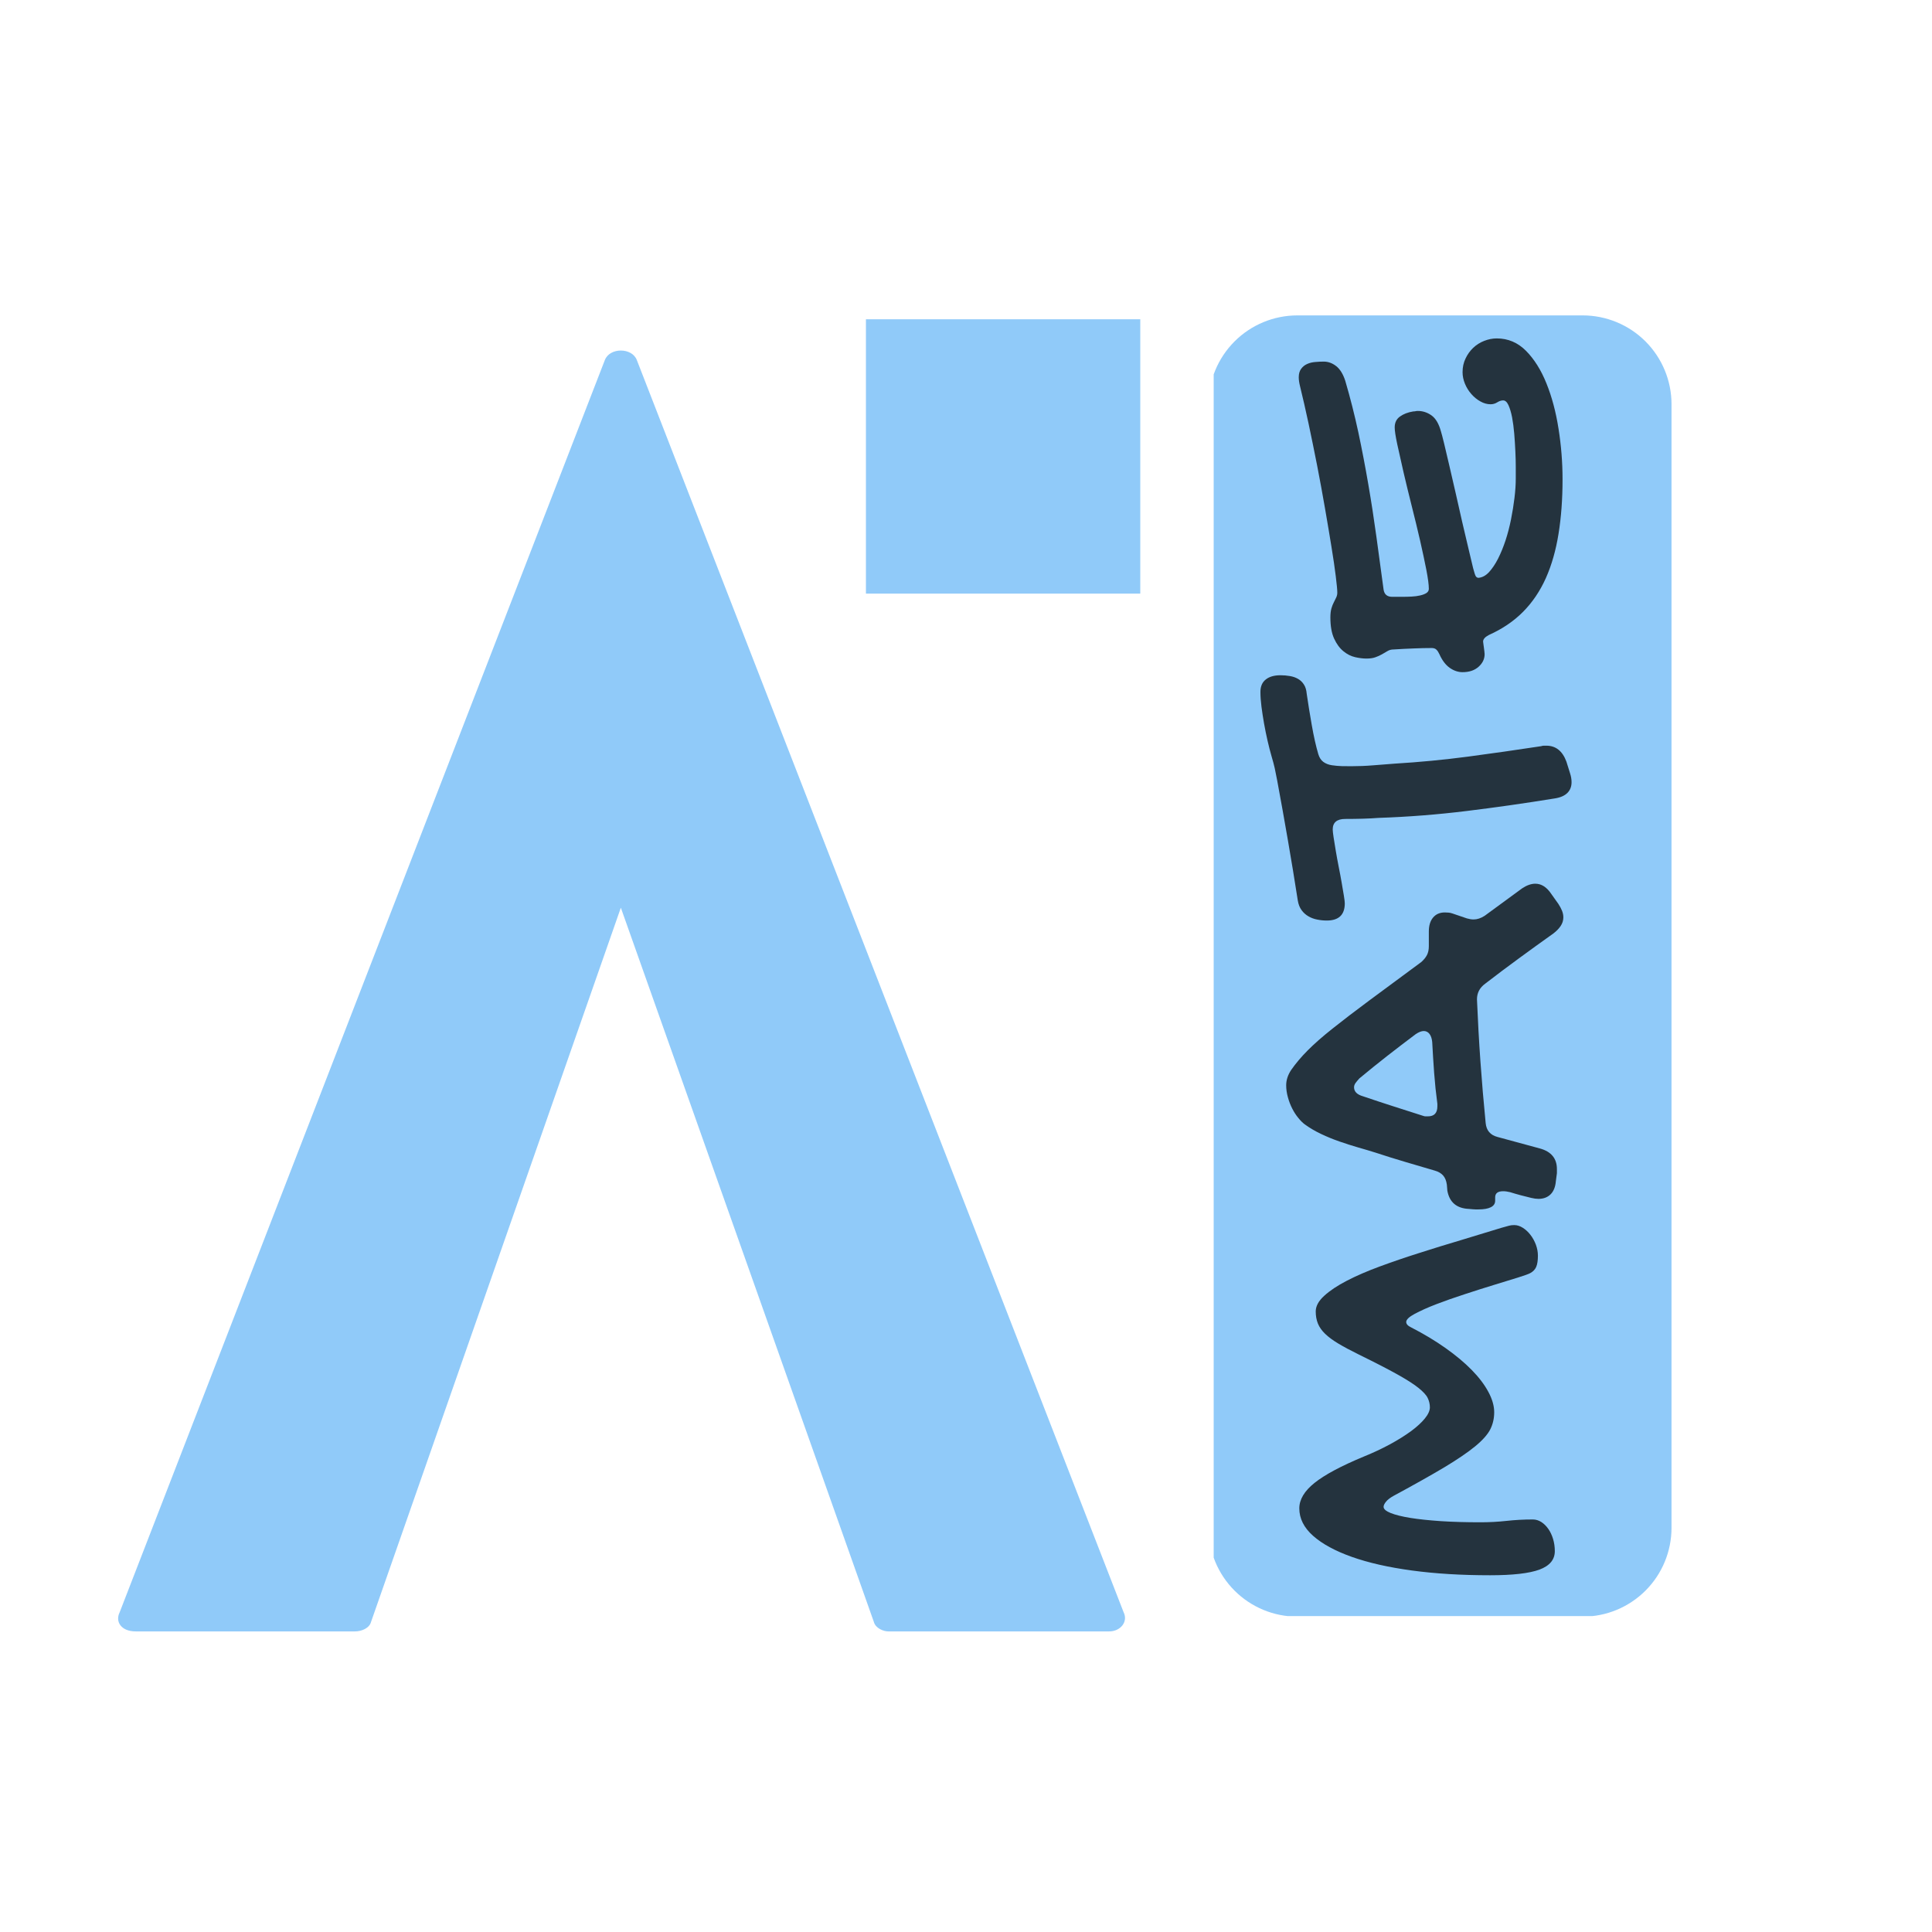 <svg xmlns="http://www.w3.org/2000/svg" xmlns:xlink="http://www.w3.org/1999/xlink" width="500" zoomAndPan="magnify" viewBox="0 0 375 375" height="500" preserveAspectRatio="xMidYMid meet" version="1.0"><defs><filter x="0%" y="0%" width="100%" height="100%" id="577e402691"><feColorMatrix values="0 0 0 0 1 0 0 0 0 1 0 0 0 0 1 0 0 0 1 0" color-interpolation-filters="sRGB"/></filter><g/><clipPath id="a70cde08ad"><path d="M 168.078 61.965 L 221.328 61.965 L 221.328 115.215 L 168.078 115.215 Z M 168.078 61.965 " clip-rule="nonzero"/></clipPath><clipPath id="55c3ea14e2"><path d="M 235 61.219 L 324.441 61.219 L 324.441 314 L 235 314 Z M 235 61.219 " clip-rule="nonzero"/></clipPath><clipPath id="32dc623b8b"><path d="M 324.441 78.469 L 324.441 296.539 C 324.441 301.117 322.625 305.504 319.391 308.738 C 316.156 311.973 311.766 313.789 307.191 313.789 L 251.82 313.789 C 247.246 313.789 242.859 311.973 239.625 308.738 C 236.387 305.504 234.57 301.117 234.57 296.539 L 234.57 78.469 C 234.57 73.895 236.387 69.508 239.625 66.27 C 242.859 63.035 247.246 61.219 251.82 61.219 L 307.191 61.219 C 311.766 61.219 316.156 63.035 319.391 66.27 C 322.625 69.508 324.441 73.895 324.441 78.469 " clip-rule="nonzero"/></clipPath><mask id="0ebcfc9710"><g filter="url(#577e402691)"><rect x="-37.5" width="450" fill="#000000" y="-37.5" height="450" fill-opacity="0.749"/></g></mask><clipPath id="43e71366ff"><path d="M 31 0.281 L 83 0.281 L 83 66 L 31 66 Z M 31 0.281 " clip-rule="nonzero"/></clipPath><clipPath id="351b8d3b99"><rect x="0" width="122" y="0" height="246"/></clipPath></defs><g fill="#90caf9" fill-opacity="1"><g transform="translate(22.923, 316.655)"><g><path d="M 195.164 -3.73 L 100.691 -246.754 C 99.758 -249.238 95.406 -249.238 94.473 -246.754 L 0.312 -3.73 C -0.621 -1.863 0.621 0 3.418 0 L 45.996 0 C 47.238 0 48.793 -0.621 49.102 -1.863 L 97.582 -140.469 L 146.684 -1.863 C 146.996 -0.621 148.547 0 149.48 0 L 192.367 0 C 194.543 0 196.098 -1.863 195.164 -3.73 Z M 195.164 -3.73 "/></g></g></g><g clip-path="url(#a70cde08ad)"><path fill="#90caf9" d="M 168.078 61.965 L 168.078 115.215 L 221.328 115.215 L 221.328 61.965 Z M 168.078 61.965 " fill-opacity="1" fill-rule="nonzero"/></g><g clip-path="url(#55c3ea14e2)"><g clip-path="url(#32dc623b8b)"><path fill="#90caf9" d="M 324.441 61.219 L 324.441 313.68 L 235.574 313.68 L 235.574 61.219 Z M 324.441 61.219 " fill-opacity="1" fill-rule="nonzero"/></g></g><g mask="url(#0ebcfc9710)"><g transform="matrix(1, 0, 0, 1, 221, 65)"><g clip-path="url(#351b8d3b99)"><g fill="#000000" fill-opacity="1"><g transform="translate(79.148, 244.147)"><g><path d="M -27.203 -52.547 C -27.203 -52.148 -26.883 -51.801 -26.25 -51.5 C -23.789 -50.238 -21.562 -48.898 -19.562 -47.484 C -17.562 -46.066 -15.863 -44.645 -14.469 -43.219 C -13.07 -41.789 -12 -40.375 -11.25 -38.969 C -10.5 -37.57 -10.125 -36.258 -10.125 -35.031 C -10.125 -33.832 -10.379 -32.723 -10.891 -31.703 C -11.41 -30.691 -12.383 -29.598 -13.812 -28.422 C -15.25 -27.242 -17.227 -25.895 -19.75 -24.375 C -22.281 -22.863 -25.578 -21.008 -29.641 -18.812 C -30.305 -18.445 -30.797 -18.07 -31.109 -17.688 C -31.43 -17.301 -31.594 -16.961 -31.594 -16.672 C -31.594 -16.234 -31.133 -15.832 -30.219 -15.469 C -29.301 -15.102 -28.02 -14.785 -26.375 -14.516 C -24.727 -14.254 -22.75 -14.047 -20.438 -13.891 C -18.125 -13.742 -15.57 -13.672 -12.781 -13.672 C -11.113 -13.672 -9.445 -13.758 -7.781 -13.938 C -6.125 -14.125 -4.41 -14.219 -2.641 -14.219 C -2.047 -14.219 -1.488 -14.051 -0.969 -13.719 C -0.457 -13.383 -0.008 -12.941 0.375 -12.391 C 0.758 -11.848 1.066 -11.203 1.297 -10.453 C 1.523 -9.703 1.641 -8.91 1.641 -8.078 C 1.641 -6.422 0.645 -5.223 -1.344 -4.484 C -3.344 -3.754 -6.535 -3.391 -10.922 -3.391 C -16.484 -3.391 -21.535 -3.695 -26.078 -4.312 C -30.617 -4.926 -34.508 -5.805 -37.75 -6.953 C -41 -8.109 -43.508 -9.473 -45.281 -11.047 C -47.062 -12.629 -47.953 -14.406 -47.953 -16.375 C -47.953 -18.102 -46.961 -19.754 -44.984 -21.328 C -43.004 -22.91 -39.801 -24.617 -35.375 -26.453 C -33.582 -27.18 -31.906 -27.969 -30.344 -28.812 C -28.781 -29.664 -27.422 -30.516 -26.266 -31.359 C -25.117 -32.211 -24.223 -33.035 -23.578 -33.828 C -22.93 -34.629 -22.609 -35.348 -22.609 -35.984 C -22.609 -36.609 -22.75 -37.211 -23.031 -37.797 C -23.312 -38.379 -23.926 -39.047 -24.875 -39.797 C -25.82 -40.547 -27.207 -41.426 -29.031 -42.438 C -30.863 -43.457 -33.312 -44.719 -36.375 -46.219 C -37.977 -47.008 -39.312 -47.723 -40.375 -48.359 C -41.438 -48.992 -42.289 -49.625 -42.938 -50.25 C -43.594 -50.883 -44.062 -51.551 -44.344 -52.25 C -44.625 -52.945 -44.766 -53.727 -44.766 -54.594 C -44.766 -55.625 -44.211 -56.641 -43.109 -57.641 C -42.016 -58.641 -40.551 -59.613 -38.719 -60.562 C -36.895 -61.508 -34.766 -62.43 -32.328 -63.328 C -29.898 -64.223 -27.352 -65.094 -24.688 -65.938 C -22.031 -66.789 -19.328 -67.625 -16.578 -68.438 C -13.836 -69.258 -11.238 -70.051 -8.781 -70.812 C -8.051 -71.008 -7.547 -71.148 -7.266 -71.234 C -6.984 -71.316 -6.641 -71.359 -6.234 -71.359 C -5.672 -71.359 -5.113 -71.18 -4.562 -70.828 C -4.02 -70.484 -3.531 -70.031 -3.094 -69.469 C -2.656 -68.906 -2.301 -68.266 -2.031 -67.547 C -1.77 -66.828 -1.641 -66.117 -1.641 -65.422 C -1.641 -64.492 -1.75 -63.77 -1.969 -63.25 C -2.188 -62.738 -2.578 -62.332 -3.141 -62.031 C -3.441 -61.863 -4.238 -61.578 -5.531 -61.172 C -6.832 -60.773 -8.375 -60.301 -10.156 -59.75 C -11.938 -59.207 -13.82 -58.609 -15.812 -57.953 C -17.812 -57.305 -19.648 -56.66 -21.328 -56.016 C -23.016 -55.367 -24.414 -54.742 -25.531 -54.141 C -26.645 -53.547 -27.203 -53.016 -27.203 -52.547 Z M -27.203 -52.547 "/></g></g></g><g fill="#000000" fill-opacity="1"><g transform="translate(79.148, 171.199)"><g><path d="M -9.938 -3.141 C -9.938 -2.578 -10.219 -2.156 -10.781 -1.875 C -11.344 -1.594 -12.141 -1.453 -13.172 -1.453 C -13.336 -1.453 -13.531 -1.453 -13.75 -1.453 C -13.969 -1.453 -14.391 -1.484 -15.016 -1.547 C -17.41 -1.648 -18.812 -2.832 -19.219 -5.094 L -19.312 -6.234 C -19.414 -7.004 -19.656 -7.602 -20.031 -8.031 C -20.414 -8.469 -20.957 -8.785 -21.656 -8.984 C -23.551 -9.547 -25.461 -10.109 -27.391 -10.672 C -29.328 -11.242 -31.242 -11.844 -33.141 -12.469 C -34.203 -12.801 -35.336 -13.141 -36.547 -13.484 C -37.766 -13.836 -38.973 -14.223 -40.172 -14.641 C -41.367 -15.055 -42.551 -15.539 -43.719 -16.094 C -44.883 -16.645 -45.945 -17.27 -46.906 -17.969 C -47.312 -18.27 -47.727 -18.688 -48.156 -19.219 C -48.594 -19.75 -48.984 -20.352 -49.328 -21.031 C -49.68 -21.719 -49.961 -22.453 -50.172 -23.234 C -50.391 -24.016 -50.5 -24.785 -50.5 -25.547 C -50.5 -26.547 -50.18 -27.531 -49.547 -28.5 C -48.648 -29.789 -47.57 -31.066 -46.312 -32.328 C -45.051 -33.598 -43.438 -35.016 -41.469 -36.578 C -39.508 -38.141 -37.141 -39.953 -34.359 -42.016 C -31.578 -44.078 -28.223 -46.555 -24.297 -49.453 C -23.797 -49.891 -23.422 -50.348 -23.172 -50.828 C -22.93 -51.305 -22.812 -51.879 -22.812 -52.547 L -22.812 -55.391 C -22.812 -56.555 -22.535 -57.461 -21.984 -58.109 C -21.43 -58.766 -20.676 -59.094 -19.719 -59.094 C -19.508 -59.094 -19.27 -59.082 -19 -59.062 C -18.738 -59.039 -18.477 -58.984 -18.219 -58.891 L -15.422 -57.938 C -15.148 -57.875 -14.914 -57.82 -14.719 -57.781 C -14.52 -57.75 -14.32 -57.734 -14.125 -57.734 C -13.426 -57.734 -12.711 -57.969 -11.984 -58.438 L -4.688 -63.781 C -3.789 -64.375 -2.941 -64.672 -2.141 -64.672 C -0.941 -64.672 0.102 -63.988 1 -62.625 L 2.344 -60.734 C 2.645 -60.266 2.879 -59.82 3.047 -59.406 C 3.211 -58.988 3.297 -58.566 3.297 -58.141 C 3.297 -57.535 3.117 -56.973 2.766 -56.453 C 2.422 -55.941 1.945 -55.457 1.344 -55 C -0.914 -53.395 -3.145 -51.785 -5.344 -50.172 C -7.539 -48.566 -9.719 -46.93 -11.875 -45.266 C -12.938 -44.492 -13.469 -43.477 -13.469 -42.219 C -13.301 -38.156 -13.078 -34.133 -12.797 -30.156 C -12.516 -26.188 -12.176 -22.207 -11.781 -18.219 C -11.645 -16.781 -10.879 -15.879 -9.484 -15.516 L -1.25 -13.281 C 0.945 -12.676 2.047 -11.344 2.047 -9.281 L 2.047 -8.484 L 1.844 -6.938 C 1.75 -5.801 1.398 -4.941 0.797 -4.359 C 0.203 -3.785 -0.578 -3.5 -1.547 -3.5 C -1.742 -3.5 -1.957 -3.516 -2.188 -3.547 C -2.426 -3.578 -2.676 -3.625 -2.938 -3.688 C -3.602 -3.852 -4.285 -4.023 -4.984 -4.203 C -5.68 -4.391 -6.363 -4.586 -7.031 -4.797 C -7.301 -4.859 -7.539 -4.906 -7.75 -4.938 C -7.969 -4.969 -8.18 -4.984 -8.391 -4.984 C -9.422 -4.984 -9.938 -4.586 -9.938 -3.797 Z M -36.281 -26.891 C -36.582 -26.566 -36.832 -26.27 -37.031 -26 C -37.227 -25.727 -37.328 -25.445 -37.328 -25.156 C -37.328 -24.32 -36.742 -23.738 -35.578 -23.406 C -33.617 -22.738 -31.68 -22.098 -29.766 -21.484 C -27.848 -20.867 -25.895 -20.242 -23.906 -19.609 C -23.738 -19.547 -23.586 -19.516 -23.453 -19.516 C -23.316 -19.516 -23.164 -19.516 -23 -19.516 C -21.77 -19.516 -21.156 -20.16 -21.156 -21.453 L -21.156 -21.953 C -21.426 -23.953 -21.633 -25.945 -21.781 -27.938 C -21.926 -29.938 -22.051 -31.938 -22.156 -33.938 C -22.219 -34.602 -22.391 -35.125 -22.672 -35.5 C -22.961 -35.883 -23.336 -36.078 -23.797 -36.078 C -24.234 -36.078 -24.75 -35.879 -25.344 -35.484 C -27.207 -34.086 -29.047 -32.68 -30.859 -31.266 C -32.672 -29.848 -34.477 -28.391 -36.281 -26.891 Z M -36.281 -26.891 "/></g></g></g><g fill="#000000" fill-opacity="1"><g transform="translate(79.148, 108.878)"><g><path d="M -41.469 -12.875 C -41.469 -12.602 -41.41 -12.094 -41.297 -11.344 C -41.18 -10.602 -41.039 -9.734 -40.875 -8.734 C -40.707 -7.734 -40.516 -6.68 -40.297 -5.578 C -40.078 -4.484 -39.883 -3.453 -39.719 -2.484 C -39.551 -1.523 -39.41 -0.691 -39.297 0.016 C -39.18 0.734 -39.125 1.211 -39.125 1.453 C -39.125 3.68 -40.289 4.797 -42.625 4.797 C -43.25 4.797 -43.867 4.734 -44.484 4.609 C -45.098 4.492 -45.66 4.285 -46.172 3.984 C -46.691 3.691 -47.133 3.297 -47.5 2.797 C -47.875 2.297 -48.125 1.66 -48.25 0.891 C -48.852 -2.992 -49.488 -6.863 -50.156 -10.719 C -50.82 -14.582 -51.52 -18.477 -52.25 -22.406 C -52.414 -23.27 -52.57 -24.051 -52.719 -24.75 C -52.875 -25.445 -53.082 -26.227 -53.344 -27.094 C -53.613 -28.031 -53.875 -29.047 -54.125 -30.141 C -54.375 -31.234 -54.598 -32.336 -54.797 -33.453 C -54.992 -34.566 -55.16 -35.648 -55.297 -36.703 C -55.43 -37.754 -55.5 -38.711 -55.5 -39.578 C -55.5 -40.641 -55.156 -41.441 -54.469 -41.984 C -53.789 -42.535 -52.832 -42.812 -51.594 -42.812 C -50.969 -42.812 -50.363 -42.758 -49.781 -42.656 C -49.195 -42.562 -48.672 -42.379 -48.203 -42.109 C -47.742 -41.848 -47.363 -41.484 -47.062 -41.016 C -46.758 -40.555 -46.578 -39.957 -46.516 -39.219 C -46.242 -37.32 -45.914 -35.289 -45.531 -33.125 C -45.156 -30.969 -44.734 -29.094 -44.266 -27.5 C -44.066 -26.832 -43.742 -26.332 -43.297 -26 C -42.848 -25.664 -42.289 -25.445 -41.625 -25.344 C -40.988 -25.25 -40.344 -25.191 -39.688 -25.172 C -39.039 -25.16 -38.422 -25.156 -37.828 -25.156 C -36.43 -25.156 -35.035 -25.211 -33.641 -25.328 C -32.242 -25.441 -30.844 -25.551 -29.438 -25.656 C -24.645 -25.945 -19.906 -26.398 -15.219 -27.016 C -10.531 -27.641 -5.789 -28.316 -1 -29.047 C -0.832 -29.109 -0.664 -29.141 -0.5 -29.141 C -0.332 -29.141 -0.164 -29.141 0 -29.141 C 1.832 -29.141 3.129 -28.109 3.891 -26.047 L 4.594 -23.797 C 4.789 -23.203 4.891 -22.625 4.891 -22.062 C 4.891 -21.195 4.613 -20.492 4.062 -19.953 C 3.52 -19.422 2.711 -19.07 1.641 -18.906 C -4.078 -17.977 -9.77 -17.164 -15.438 -16.469 C -21.113 -15.77 -26.832 -15.32 -32.594 -15.125 C -33.52 -15.051 -34.531 -15 -35.625 -14.969 C -36.727 -14.938 -37.863 -14.922 -39.031 -14.922 C -40.656 -14.922 -41.469 -14.238 -41.469 -12.875 Z M -41.469 -12.875 "/></g></g></g><g clip-path="url(#43e71366ff)"><g fill="#000000" fill-opacity="1"><g transform="translate(79.148, 67.514)"><g><path d="M -12.281 -7.984 C -12.281 -7.879 -12.258 -7.719 -12.219 -7.5 C -12.188 -7.289 -12.156 -7.062 -12.125 -6.812 C -12.094 -6.562 -12.062 -6.316 -12.031 -6.078 C -12 -5.848 -11.984 -5.672 -11.984 -5.547 C -11.984 -4.609 -12.375 -3.789 -13.156 -3.094 C -13.938 -2.395 -14.973 -2.047 -16.266 -2.047 C -17.129 -2.047 -17.961 -2.328 -18.766 -2.891 C -19.566 -3.461 -20.234 -4.348 -20.766 -5.547 C -20.93 -5.91 -21.117 -6.195 -21.328 -6.406 C -21.547 -6.625 -21.852 -6.734 -22.25 -6.734 C -23.32 -6.734 -24.461 -6.707 -25.672 -6.656 C -26.891 -6.613 -28.312 -6.539 -29.938 -6.438 C -30.27 -6.406 -30.586 -6.297 -30.891 -6.109 C -31.191 -5.93 -31.531 -5.734 -31.906 -5.516 C -32.289 -5.297 -32.719 -5.102 -33.188 -4.938 C -33.656 -4.77 -34.238 -4.688 -34.938 -4.688 C -35.562 -4.688 -36.281 -4.773 -37.094 -4.953 C -37.914 -5.141 -38.68 -5.523 -39.391 -6.109 C -40.109 -6.691 -40.707 -7.504 -41.188 -8.547 C -41.676 -9.598 -41.922 -10.973 -41.922 -12.672 C -41.922 -13.367 -41.852 -13.953 -41.719 -14.422 C -41.582 -14.891 -41.422 -15.297 -41.234 -15.641 C -41.055 -15.992 -40.898 -16.312 -40.766 -16.594 C -40.641 -16.875 -40.578 -17.164 -40.578 -17.469 C -40.578 -18 -40.676 -19.062 -40.875 -20.656 C -41.07 -22.258 -41.352 -24.18 -41.719 -26.422 C -42.082 -28.672 -42.5 -31.148 -42.969 -33.859 C -43.438 -36.566 -43.941 -39.316 -44.484 -42.109 C -45.035 -44.91 -45.594 -47.641 -46.156 -50.297 C -46.727 -52.961 -47.281 -55.379 -47.812 -57.547 C -47.977 -58.203 -48.062 -58.781 -48.062 -59.281 C -48.062 -59.977 -47.898 -60.535 -47.578 -60.953 C -47.266 -61.367 -46.875 -61.676 -46.406 -61.875 C -45.945 -62.082 -45.426 -62.207 -44.844 -62.25 C -44.258 -62.301 -43.719 -62.328 -43.219 -62.328 C -42.352 -62.328 -41.547 -62.035 -40.797 -61.453 C -40.047 -60.867 -39.457 -59.914 -39.031 -58.594 C -38.062 -55.289 -37.219 -51.969 -36.5 -48.625 C -35.789 -45.281 -35.145 -41.91 -34.562 -38.516 C -33.977 -35.129 -33.453 -31.723 -32.984 -28.297 C -32.516 -24.867 -32.051 -21.457 -31.594 -18.062 C -31.52 -17.594 -31.344 -17.242 -31.062 -17.016 C -30.781 -16.785 -30.406 -16.672 -29.938 -16.672 L -27.891 -16.672 C -27.328 -16.672 -26.742 -16.688 -26.141 -16.719 C -25.547 -16.75 -25 -16.82 -24.5 -16.938 C -24 -17.051 -23.594 -17.207 -23.281 -17.406 C -22.969 -17.613 -22.812 -17.883 -22.812 -18.219 C -22.812 -19.008 -22.973 -20.242 -23.297 -21.922 C -23.629 -23.609 -24.035 -25.508 -24.516 -27.625 C -25.004 -29.738 -25.539 -31.953 -26.125 -34.266 C -26.707 -36.578 -27.238 -38.766 -27.719 -40.828 C -28.195 -42.891 -28.602 -44.703 -28.938 -46.266 C -29.27 -47.828 -29.438 -48.922 -29.438 -49.547 C -29.438 -50.484 -29.094 -51.191 -28.406 -51.672 C -27.727 -52.16 -26.875 -52.488 -25.844 -52.656 C -25.676 -52.656 -25.523 -52.672 -25.391 -52.703 C -25.266 -52.734 -25.117 -52.75 -24.953 -52.75 C -23.984 -52.75 -23.094 -52.457 -22.281 -51.875 C -21.469 -51.289 -20.859 -50.25 -20.453 -48.75 C -20.328 -48.352 -20.117 -47.555 -19.828 -46.359 C -19.547 -45.16 -19.211 -43.742 -18.828 -42.109 C -18.453 -40.484 -18.047 -38.723 -17.609 -36.828 C -17.18 -34.93 -16.758 -33.066 -16.344 -31.234 C -15.926 -29.41 -15.523 -27.707 -15.141 -26.125 C -14.766 -24.539 -14.457 -23.25 -14.219 -22.25 C -13.988 -21.352 -13.805 -20.812 -13.672 -20.625 C -13.535 -20.445 -13.367 -20.359 -13.172 -20.359 C -12.441 -20.422 -11.758 -20.789 -11.125 -21.469 C -10.5 -22.156 -9.914 -23.023 -9.375 -24.078 C -8.844 -25.129 -8.359 -26.312 -7.922 -27.625 C -7.492 -28.938 -7.141 -30.297 -6.859 -31.703 C -6.578 -33.117 -6.352 -34.508 -6.188 -35.875 C -6.02 -37.238 -5.938 -38.504 -5.938 -39.672 C -5.938 -40.172 -5.938 -40.883 -5.938 -41.812 C -5.938 -42.75 -5.961 -43.773 -6.016 -44.891 C -6.066 -46.004 -6.141 -47.148 -6.234 -48.328 C -6.336 -49.516 -6.477 -50.582 -6.656 -51.531 C -6.844 -52.477 -7.078 -53.258 -7.359 -53.875 C -7.641 -54.488 -7.984 -54.797 -8.391 -54.797 C -8.754 -54.797 -9.133 -54.672 -9.531 -54.422 C -9.926 -54.172 -10.359 -54.047 -10.828 -54.047 C -11.492 -54.047 -12.148 -54.227 -12.797 -54.594 C -13.453 -54.957 -14.035 -55.43 -14.547 -56.016 C -15.066 -56.598 -15.484 -57.266 -15.797 -58.016 C -16.109 -58.766 -16.266 -59.52 -16.266 -60.281 C -16.266 -61.25 -16.07 -62.129 -15.688 -62.922 C -15.312 -63.723 -14.816 -64.414 -14.203 -65 C -13.586 -65.582 -12.879 -66.031 -12.078 -66.344 C -11.273 -66.664 -10.457 -66.828 -9.625 -66.828 C -7.438 -66.828 -5.539 -66.02 -3.938 -64.406 C -2.344 -62.789 -1.023 -60.688 0.016 -58.094 C 1.066 -55.5 1.848 -52.57 2.359 -49.312 C 2.879 -46.051 3.141 -42.77 3.141 -39.469 C 3.141 -35.613 2.879 -32.086 2.359 -28.891 C 1.848 -25.703 1.031 -22.844 -0.094 -20.312 C -1.227 -17.781 -2.703 -15.598 -4.516 -13.766 C -6.328 -11.941 -8.531 -10.445 -11.125 -9.281 C -11.895 -8.883 -12.281 -8.453 -12.281 -7.984 Z M -12.281 -7.984 "/></g></g></g></g></g></g></g></svg>